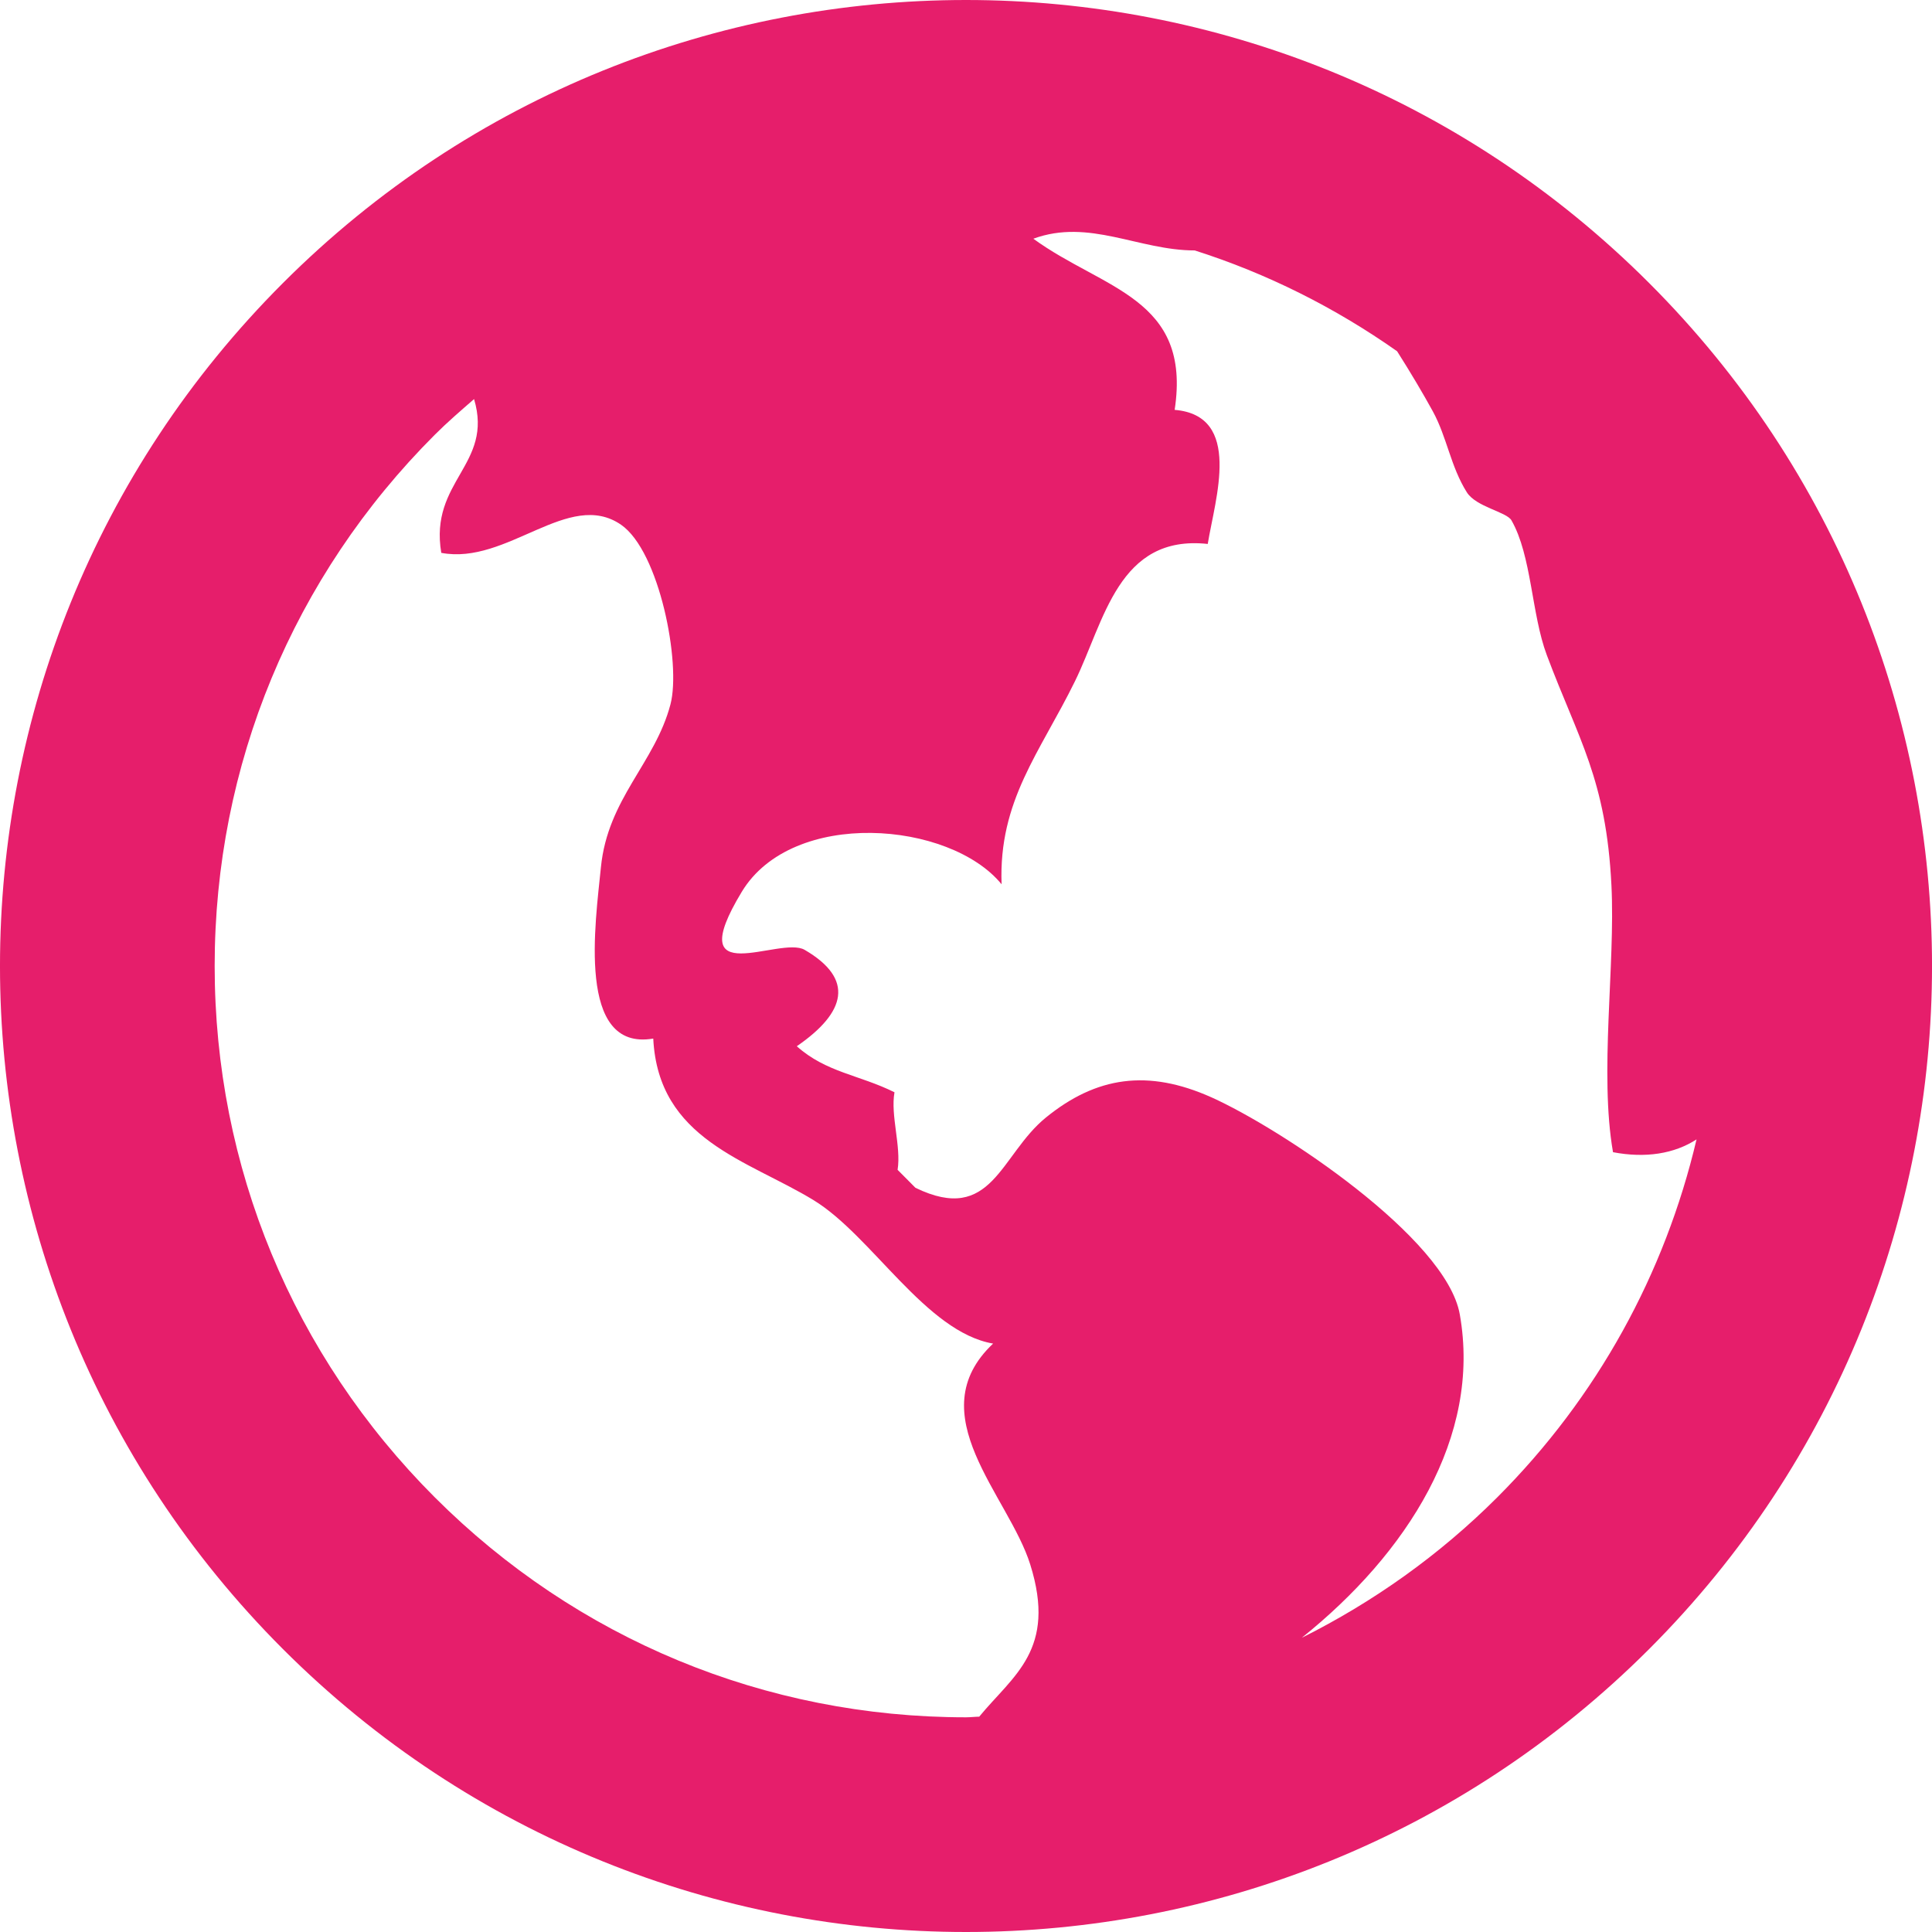 <?xml version="1.0" encoding="utf-8"?>
<!-- Generator: Adobe Illustrator 16.0.4, SVG Export Plug-In . SVG Version: 6.00 Build 0)  -->
<!DOCTYPE svg PUBLIC "-//W3C//DTD SVG 1.1//EN" "http://www.w3.org/Graphics/SVG/1.1/DTD/svg11.dtd">
<svg version="1.1" id="Layer_1" xmlns="http://www.w3.org/2000/svg" xmlns:xlink="http://www.w3.org/1999/xlink" x="0px" y="0px"
	 width="64px" height="64px" viewBox="0 0 64 64" enable-background="new 0 0 64 64" xml:space="preserve">
<path fill="#E61E6B" d="M54.629,9.375C48.38,3.125,40.189,0,32,0C23.81,0,15.623,3.125,9.374,9.375
	c-12.499,12.497-12.499,32.754,0,45.254C15.623,60.875,23.812,64,32,64c8.189,0,16.379-3.125,22.628-9.371
	C67.125,42.131,67.125,21.868,54.629,9.375z M32.438,56.867c-0.146,0.002-0.29,0.021-0.438,0.021
	c-6.647,0-12.897-2.587-17.599-7.289c-4.7-4.701-7.29-10.955-7.29-17.6c0-6.646,2.59-12.896,7.293-17.598
	c0.416-0.416,0.859-0.797,1.3-1.181c0.65,2.176-1.49,2.705-1.086,5.094c2.183,0.417,4.224-2.123,5.954-0.932
	c1.275,0.877,1.993,4.592,1.639,5.947c-0.512,1.953-2.08,3.119-2.305,5.401c-0.178,1.81-0.824,6.112,1.734,5.674
	c0.166,3.352,3.131,4.022,5.313,5.354c1.934,1.183,3.719,4.369,5.945,4.75c-2.474,2.334,0.514,5.033,1.23,7.318
	C35.016,54.654,33.559,55.502,32.438,56.867z M49.6,49.6c-1.923,1.922-4.113,3.471-6.477,4.654c3.49-2.797,5.957-6.652,5.234-10.715
	c-0.448-2.529-5.931-6.156-8.221-7.186c-2.113-0.947-3.818-0.691-5.488,0.666c-1.521,1.235-1.776,3.565-4.323,2.328
	c-0.198-0.203-0.393-0.394-0.591-0.595c0.124-0.776-0.24-1.801-0.103-2.569c-1.166-0.58-2.262-0.654-3.236-1.525
	c1.635-1.125,1.917-2.23,0.26-3.193c-0.82-0.478-4.115,1.436-2.082-1.924c1.676-2.77,6.892-2.346,8.606-0.248
	c-0.104-2.77,1.272-4.365,2.43-6.725c0.977-1.991,1.433-4.87,4.399-4.549c0.245-1.502,1.162-4.252-1.096-4.442
	c0.567-3.712-2.37-3.984-4.681-5.669c1.85-0.679,3.488,0.388,5.347,0.388c2.387,0.761,4.639,1.887,6.703,3.34
	c0.459,0.723,0.862,1.406,1.18,1.984c0.474,0.865,0.589,1.827,1.129,2.687c0.308,0.489,1.316,0.647,1.479,0.93
	c0.671,1.171,0.66,3.102,1.171,4.464c1.052,2.806,1.966,4.104,2.141,7.631c0.132,2.641-0.405,6.219,0.052,8.836
	c1.078,0.205,2.029,0.053,2.767-0.424C55.152,42.193,52.913,46.287,49.6,49.6z"/>
</svg>
